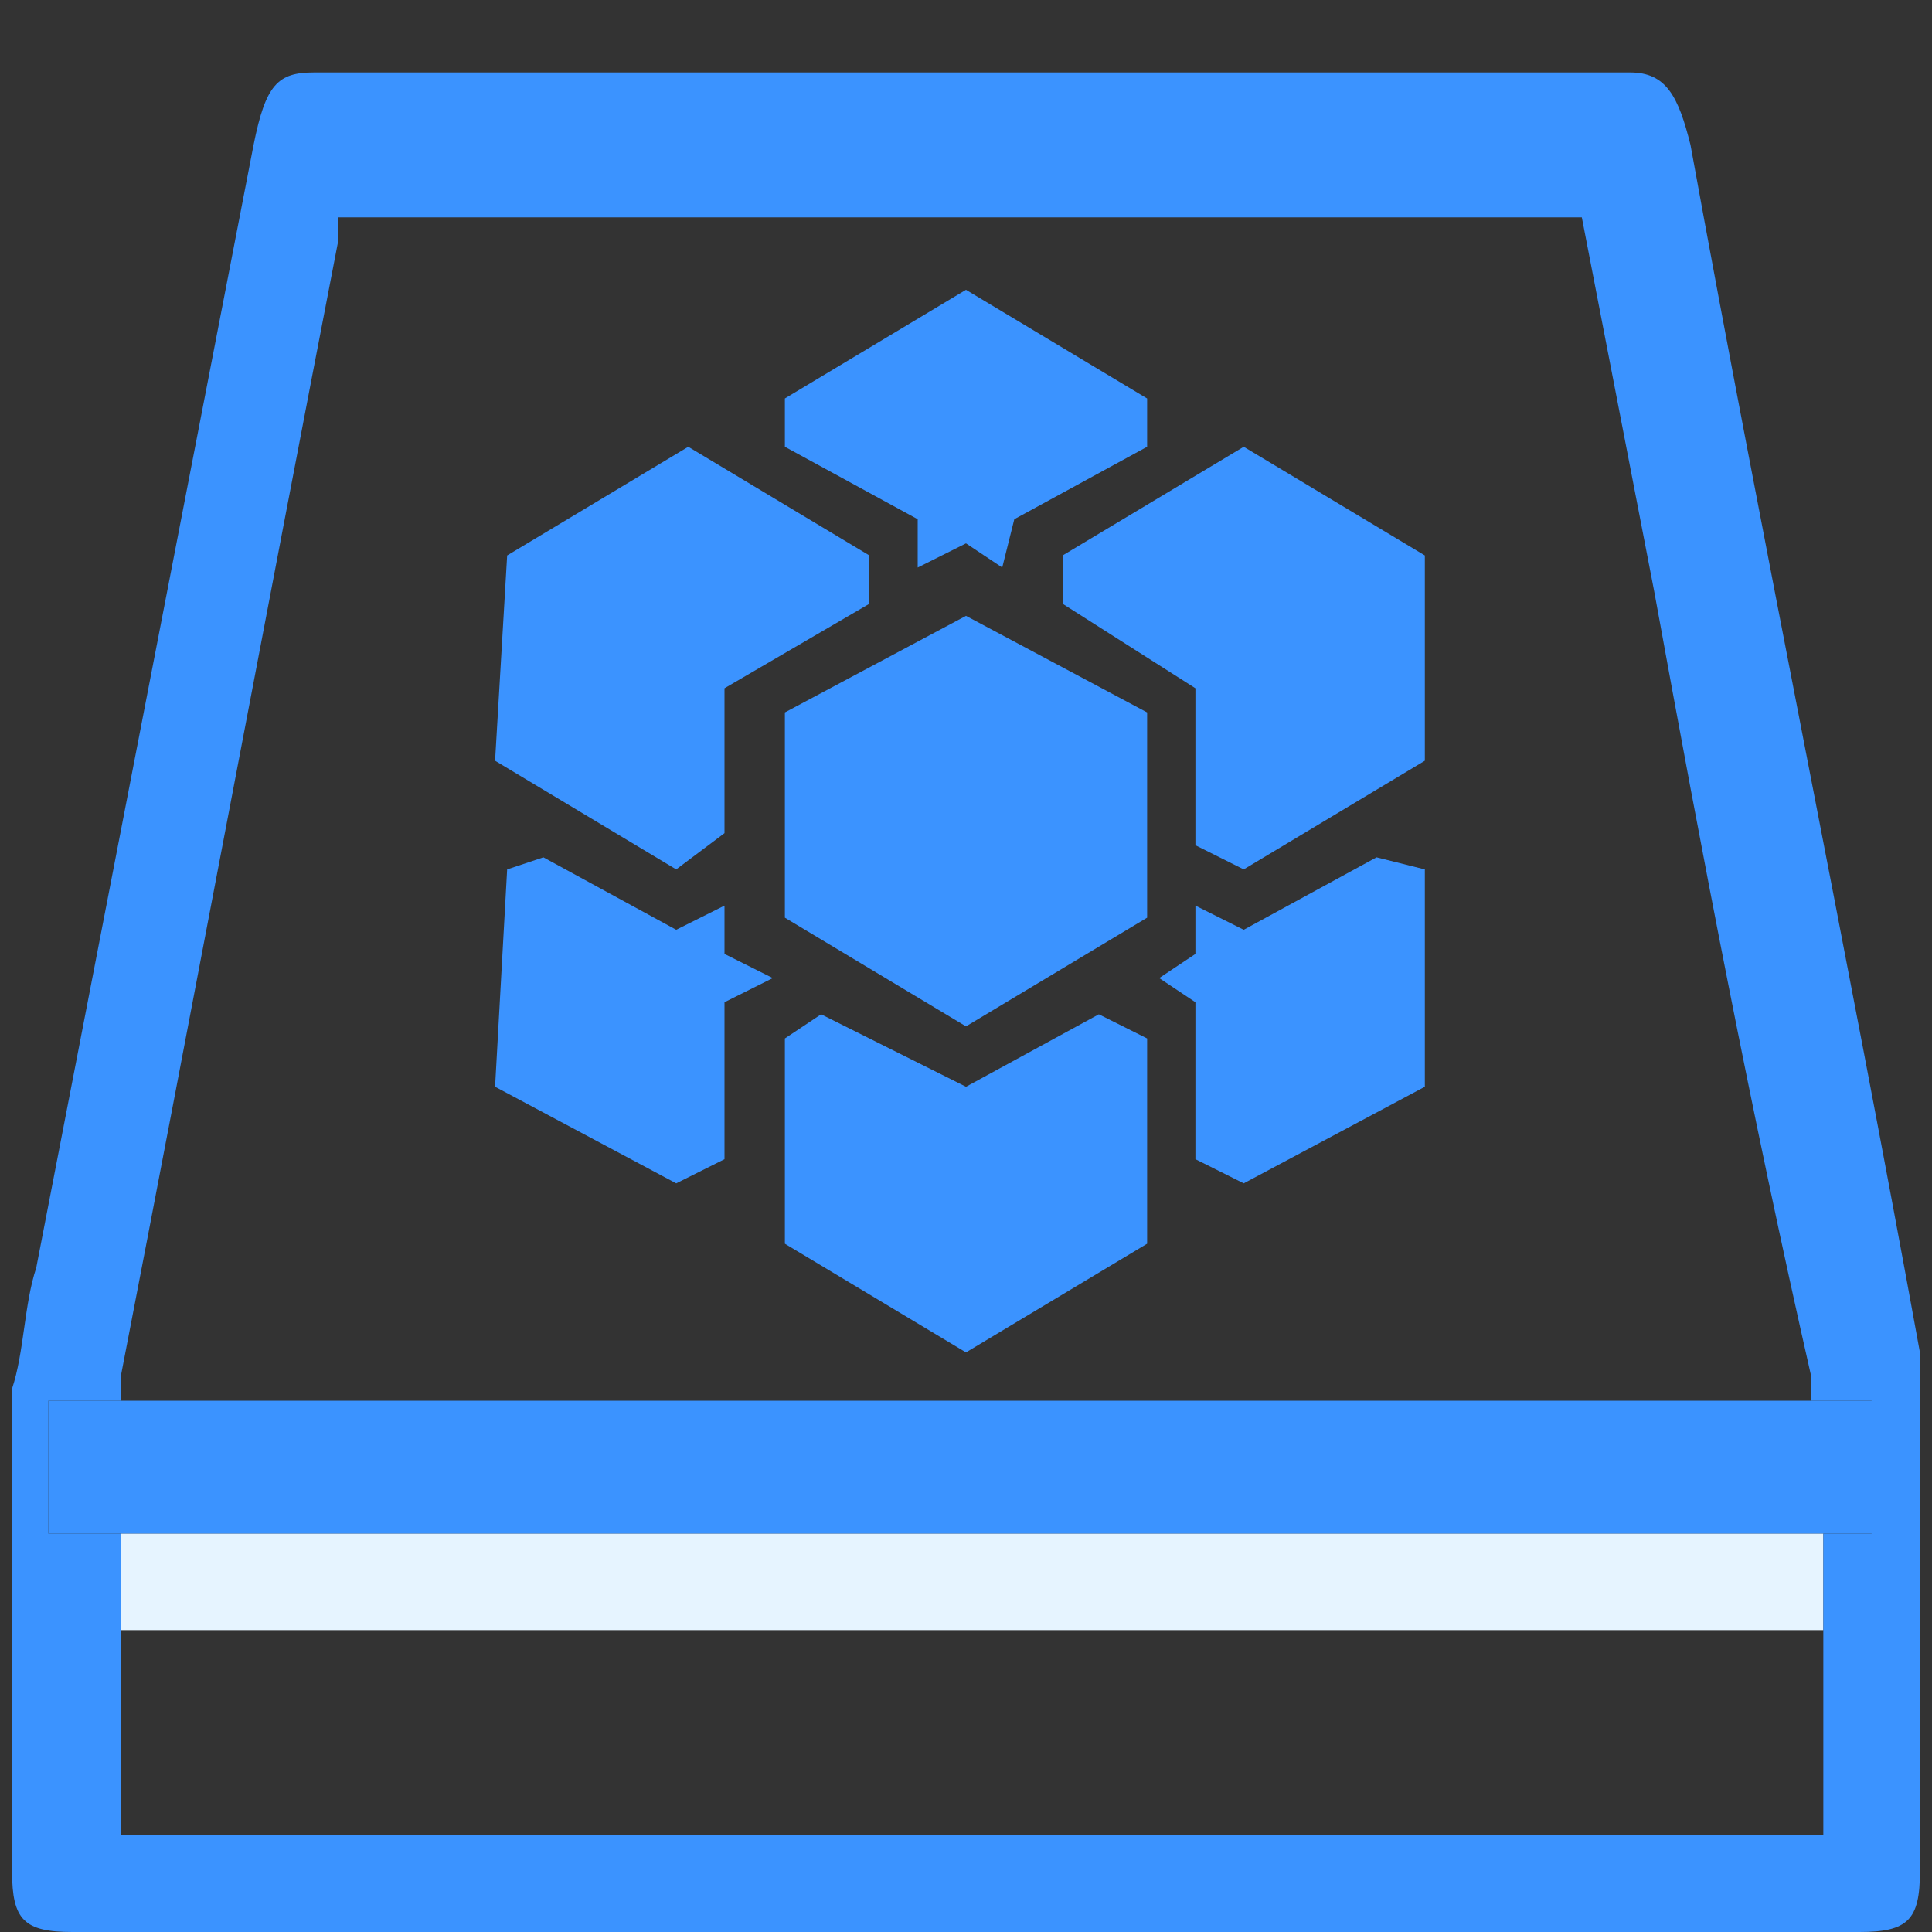 <?xml version="1.0" standalone="no"?><!DOCTYPE svg PUBLIC "-//W3C//DTD SVG 1.1//EN" "http://www.w3.org/Graphics/SVG/1.1/DTD/svg11.dtd"><svg class="icon" width="200px" height="200.00px" viewBox="0 0 1024 1024" version="1.1" xmlns="http://www.w3.org/2000/svg"><rect x="0" y="0" width="1024" height="1024" fill="#333333" stroke="none"/><path d="M64 812.8h902.4v51.2H64z" fill="#E6F4FF" /><path d="M1017.6 736v-19.2c-38.4-211.2-83.2-428.8-121.6-640-6.4-25.6-12.8-38.4-32-38.4H166.4c-19.2 0-25.6 6.4-32 38.4L19.2 672c-6.4 19.2-6.4 44.8-12.8 64v256c0 25.6 6.4 32 32 32h947.2c25.6 0 32-6.4 32-32v-256z m-51.2 76.8v160H64v-160H25.6v-70.4H64v-12.8C102.4 531.2 140.8 326.4 179.2 128v-12.8h659.2l38.4 198.4c25.6 140.8 51.2 275.2 83.2 416v12.8h32v70.4h-25.6z" fill="#3B93FF" /><path d="M486.4 300.8l25.6-12.8 19.2 12.8 6.4-25.6 70.4-38.4v-25.6L512 153.6l-96 57.6v25.6l70.4 38.4zM563.2 294.4V320l70.4 44.8V448l25.6 12.8 96-57.6V294.4l-96-57.6zM512 576l-76.8-38.4-19.2 12.8v108.8l96 57.6 96-57.6V550.4l-25.6-12.8zM659.2 492.8l-25.6-12.8v25.6l-19.2 12.8 19.2 12.8v83.2l25.6 12.8 96-51.2V460.8l-25.6-6.4z" fill="#3B93FF" /><path d="M416 377.6v108.8l96 57.6 96-57.6V377.6L512 326.4zM384 480l-25.6 12.8-70.4-38.4-19.2 6.4L262.4 576l96 51.2 25.6-12.8V531.2l25.6-12.8-25.6-12.8z" fill="#3B93FF" /><path d="M384 441.6V364.8L460.8 320v-25.6l-96-57.6-96 57.6-6.4 108.8 96 57.6zM998.4 742.4H25.6v70.4h972.8z" fill="#3B93FF" /></svg>